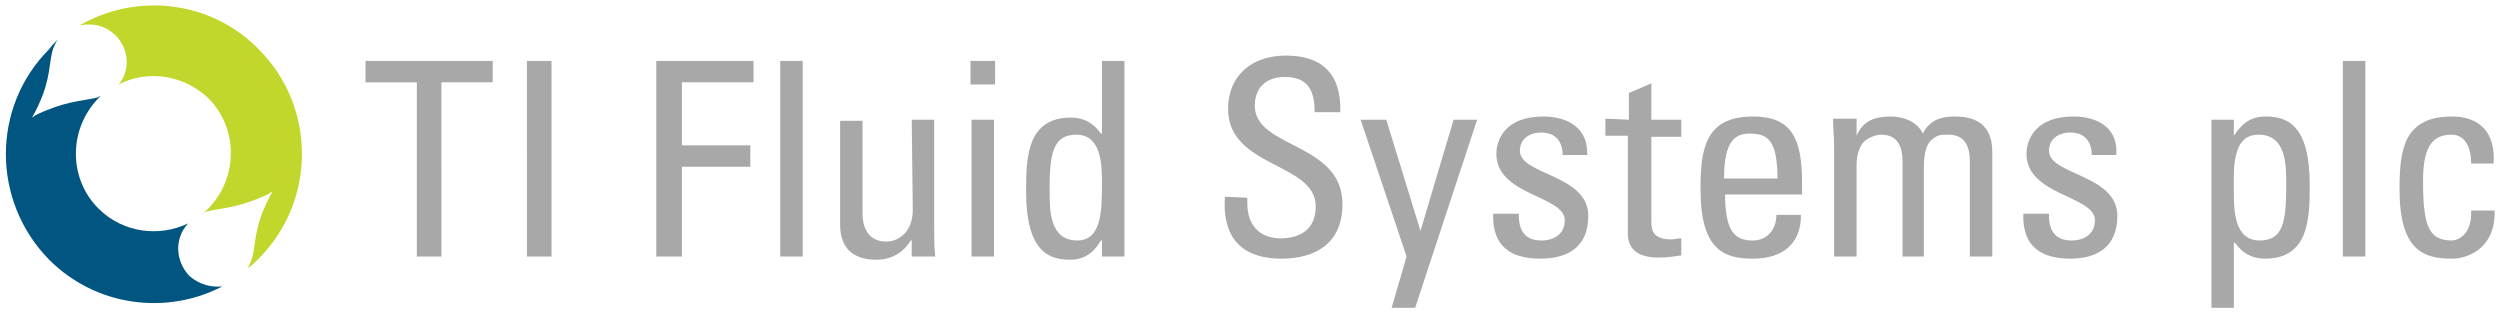 <?xml version="1.0" encoding="utf-8"?>
<!-- Generator: Adobe Illustrator 24.1.2, SVG Export Plug-In . SVG Version: 6.00 Build 0)  -->
<svg version="1.1"
	 id="svg30353" xmlns:cc="http://creativecommons.org/ns#" xmlns:dc="http://purl.org/dc/elements/1.1/" xmlns:inkscape="http://www.inkscape.org/namespaces/inkscape" xmlns:rdf="http://www.w3.org/1999/02/22-rdf-syntax-ns#" xmlns:sodipodi="http://sodipodi.sourceforge.net/DTD/sodipodi-0.dtd" xmlns:svg="http://www.w3.org/2000/svg"
	 xmlns="http://www.w3.org/2000/svg" xmlns:xlink="http://www.w3.org/1999/xlink" x="0px" y="0px" viewBox="0 0 233.9 29.3"
	 style="enable-background:new 0 0 233.9 29.3;" xml:space="preserve">
<style type="text/css">
	.tifluidst0{fill:#A8A8A8;}
	.tifluidst1{fill:#C1D72C;}
	.tifluidst2{fill:#015581;}
</style>
<path class="tifluidst0" d="M46.1,5.7v2h-4.8V24H39V7.7h-4.8v-2H46.1z M51.6,24h-2.3V5.7h2.3V24z M61.4,24V5.7h9.1v2h-6.7v5.9h6.4v2h-6.4
	V24L61.4,24z M75.1,24h-2.1V5.7h2.1V24z M85.3,11.2h2.1v10.1c0,0.9,0,1.8,0.1,2.7h-2.2v-1.5h-0.1c-0.7,1.2-1.9,1.8-3.2,1.8
	c-2.2,0-3.4-1.1-3.4-3.3v-9.7h2.1V20c0,1.5,0.7,2.6,2.2,2.6c1.1,0,2.5-0.8,2.5-3L85.3,11.2z M93,24h-2.1V11.2H93V24z M90.8,5.7h2.3
	v2.2h-2.3V5.7z M100.7,12.6c-2.2,0-2.5,1.8-2.5,5.2c0,1.9,0,4.7,2.6,4.7c2.3,0,2.3-2.9,2.3-5.5C103.1,15.3,103,12.6,100.7,12.6
	 M103.1,5.7h2.1V24h-2.1v-1.5h-0.1c-0.7,1.2-1.6,1.8-2.9,1.8c-2,0-4.1-0.8-4.1-6.4c0-3.2,0.1-6.9,4.2-6.9c1.2,0,2.1,0.5,2.8,1.5h0.1
	L103.1,5.7z M116.7,18.5V19c0,2.5,1.6,3.3,3.1,3.3c1.8,0,3.3-0.8,3.3-3c0-4.1-8.2-3.6-8.2-9.1c0-3.2,2.3-5,5.4-5
	c3.3,0,5.2,1.6,5.1,5.3h-2.4c0-2-0.6-3.3-2.8-3.3c-1.4,0-2.8,0.7-2.8,2.7c0,4,8.2,3.4,8.2,9.2c0,3.8-2.7,5.1-5.7,5.1
	c-5.4,0-5.4-4.1-5.3-5.8L116.7,18.5z M132.9,21.6L132.9,21.6l3.1-10.4h2.2l-5.8,17.6h-2.2l1.4-4.8l-4.3-12.8h2.4L132.9,21.6z
	 M144.1,24.2c-2.8,0-4.5-1.2-4.4-4.2h2.4c0,0.7,0,2.5,2.1,2.5c1.2,0,2.2-0.6,2.2-1.9c0-2.3-6.4-2.3-6.4-6.2c0-1.3,0.8-3.5,4.4-3.5
	c2.3,0,4.2,1.1,4.1,3.6h-2.3c0-1.3-0.7-2.1-2-2.1c-1.1,0-2,0.6-2,1.7c0,2.3,6.4,2.2,6.4,6.1C148.6,23.1,146.7,24.2,144.1,24.2
	 M152.4,11.2V8.7l2.1-0.9v3.4h2.8v1.6h-2.8v7.8c0,0.8,0,1.8,1.9,1.8c0.2,0,0.5-0.1,0.9-0.1v1.6c-0.7,0.1-1.4,0.2-2.1,0.2
	c-2,0-2.9-0.8-2.9-2.3v-9.1h-2.1v-1.6L152.4,11.2z M166.3,16.7c0-3.7-1-4.2-2.6-4.2c-1.3,0-2.4,0.6-2.4,4.2H166.3z M161.4,18.2
	c0,3.6,1,4.3,2.6,4.3c1.4,0,2.2-1.1,2.2-2.4h2.3c0,2.8-1.8,4.1-4.5,4.1c-2.7,0-4.9-0.8-4.9-6.5c0-3.7,0.4-6.8,4.9-6.8
	c3.6,0,4.6,2,4.6,6.2v1.1L161.4,18.2z M178,24v-8.9c0-1.3-0.4-2.5-2-2.5c-0.6,0-1.5,0.4-1.8,0.9c-0.4,0.6-0.5,1.4-0.5,1.9V24h-2.1
	V13.8c0-0.9-0.1-1.8-0.1-2.7h2.2v1.6h0c0.6-1.4,1.7-1.8,3.2-1.8c1.2,0,2.5,0.5,3,1.6c0.7-1.4,1.9-1.6,3-1.6c1.3,0,3.5,0.3,3.5,3.3
	V24h-2.1v-8.9c0-1.3-0.4-2.5-2-2.5c-0.8,0-1,0-1.6,0.5c-0.6,0.5-0.7,1.8-0.7,2.3V24L178,24z M193.7,24.2c-2.8,0-4.5-1.2-4.4-4.2h2.4
	c0,0.7,0,2.5,2.1,2.5c1.2,0,2.2-0.6,2.2-1.9c0-2.3-6.4-2.3-6.4-6.2c0-1.3,0.8-3.5,4.4-3.5c2.3,0,4.2,1.1,4,3.6h-2.3
	c0-1.3-0.7-2.1-2-2.1c-1.1,0-2,0.6-2,1.7c0,2.3,6.4,2.2,6.4,6.1C198.1,23.1,196.2,24.2,193.7,24.2 M213.9,17.3c0-1.9,0-4.7-2.6-4.7
	c-2.6,0-2.3,3.5-2.3,5.5c0,1.7,0.1,4.4,2.4,4.4C213.6,22.5,213.9,20.8,213.9,17.3 M209,12.7L209,12.7c0.8-1.2,1.6-1.8,3-1.8
	c2,0,4.1,0.8,4.1,6.4c0,3.2-0.1,6.9-4.2,6.9c-1.2,0-2.1-0.5-2.8-1.5H209v6.1h-2.1V11.2h2.1L209,12.7z M221.3,24h-2.1V5.7h2.1V24z
	 M231.2,15.3c0-2.1-1-2.7-1.8-2.7c-1.6,0-2.7,0.8-2.7,4.3c0,4.2,0.5,5.6,2.7,5.6c0.5,0,1.9-0.5,1.8-2.8h2.2c0.1,3.6-2.6,4.5-4,4.5
	c-2.7,0-4.9-0.8-4.9-6.5c0-3.7,0.4-6.8,4.9-6.8c2.6,0,4.1,1.5,3.9,4.4H231.2z"/>
<path id="path29971" inkscape:connector-curvature="0" class="tifluidst1" d="M24.2,4.6C19.7,0,12.7-0.7,7.4,2.4c1.2-0.3,2.5,0,3.4,0.9
	c0,0,0,0,0,0v0c1.3,1.3,1.4,3.3,0.3,4.6c2.7-1.4,6.1-0.9,8.4,1.3c2.8,2.8,2.8,7.4,0,10.3c-0.2,0.2-0.3,0.3-0.5,0.4
	c0.1,0,0.2-0.1,0.3-0.1c1.1-0.3,2.6-0.3,4.8-1.2c0.5-0.2,1-0.4,1.4-0.7v0l0,0l0,0v0c-0.2,0.4-0.5,0.9-0.7,1.4
	c-1,2.2-0.9,3.7-1.2,4.8c-0.1,0.4-0.3,0.7-0.4,1c0.4-0.3,0.7-0.6,1-0.9C29.6,18.8,29.6,10,24.2,4.6"/>
<path id="path29975" inkscape:connector-curvature="0" class="tifluidst2" d="M17.7,25.8C17.7,25.8,17.7,25.8,17.7,25.8L17.7,25.8
	c-1.3-1.4-1.4-3.5-0.1-4.9c-2.7,1.3-6.1,0.9-8.4-1.4c-2.8-2.8-2.8-7.4,0-10.3c0.1-0.1,0.1-0.1,0.2-0.2c-0.1,0-0.1,0-0.2,0.1
	c-1.1,0.3-2.6,0.3-4.8,1.2c-0.5,0.2-1,0.4-1.4,0.7v0v0c0.2-0.4,0.5-0.9,0.7-1.4c1-2.2,0.9-3.7,1.2-4.8c0.1-0.4,0.3-0.8,0.5-1.1
	C5.1,4,4.8,4.3,4.6,4.6c-5.4,5.4-5.4,14.2,0,19.7c4.4,4.4,11,5.2,16.2,2.5C19.7,26.9,18.6,26.6,17.7,25.8"/>
</svg>
